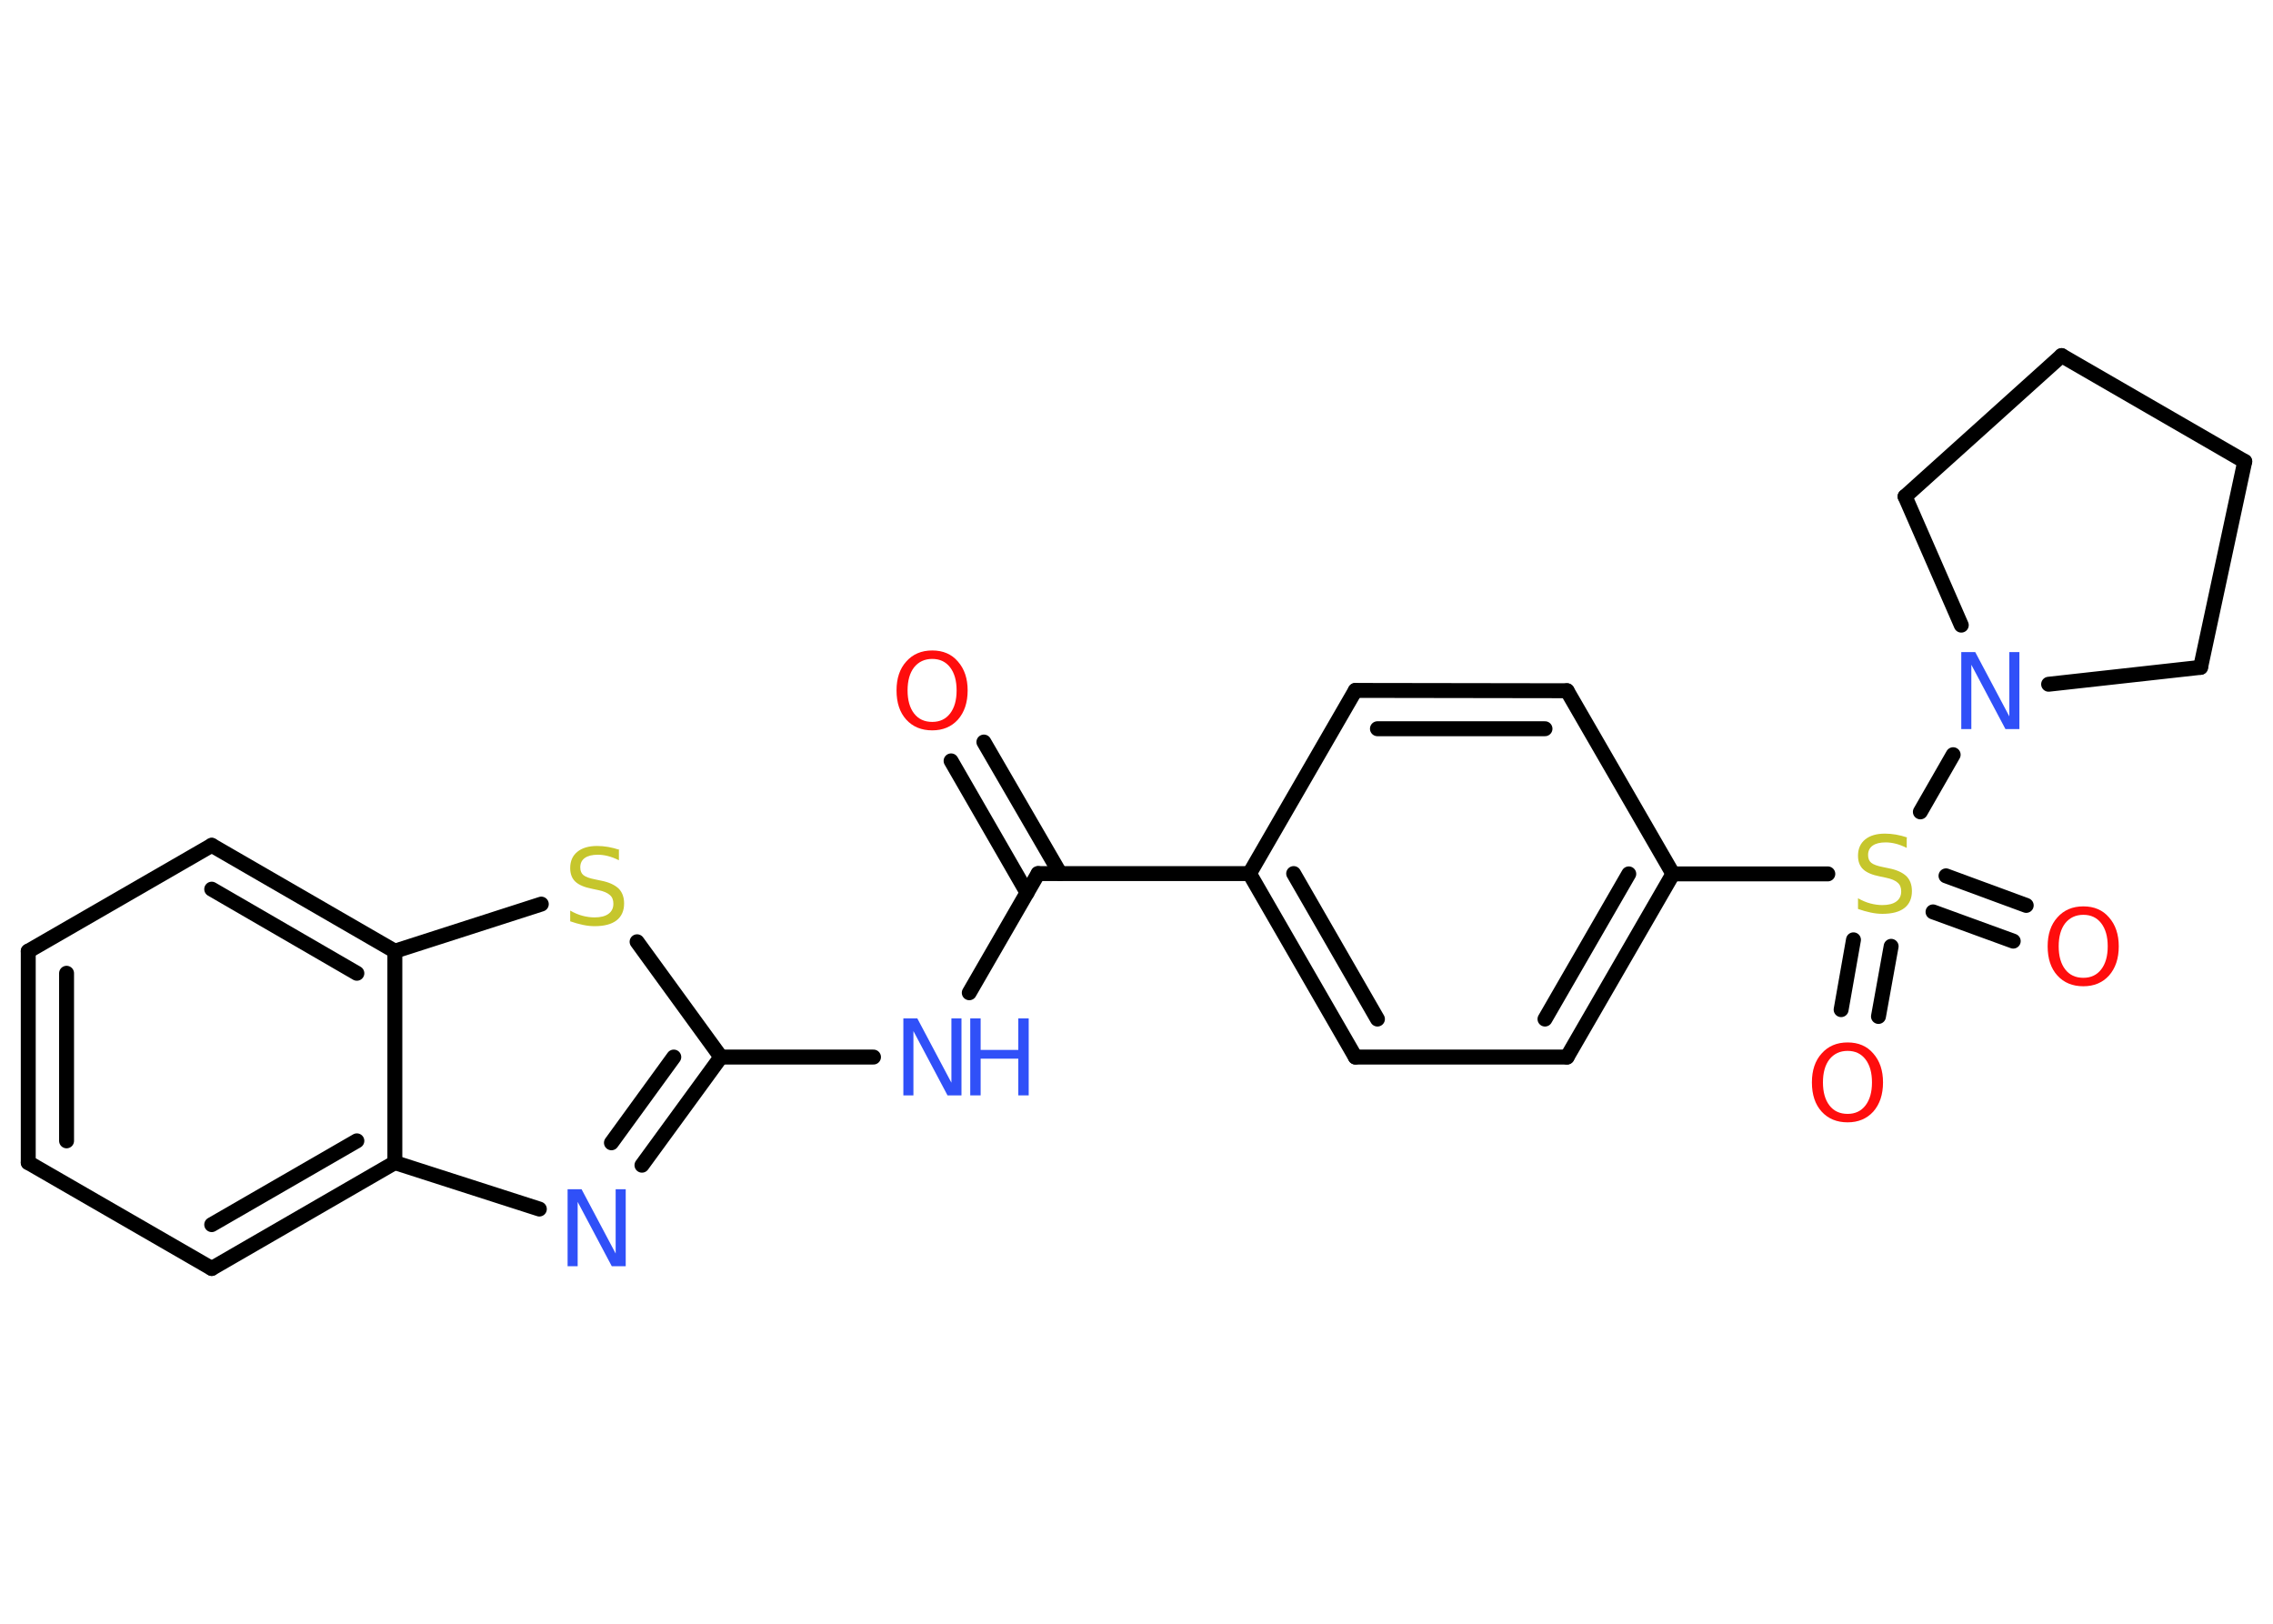 <?xml version='1.0' encoding='UTF-8'?>
<!DOCTYPE svg PUBLIC "-//W3C//DTD SVG 1.1//EN" "http://www.w3.org/Graphics/SVG/1.1/DTD/svg11.dtd">
<svg version='1.2' xmlns='http://www.w3.org/2000/svg' xmlns:xlink='http://www.w3.org/1999/xlink' width='70.0mm' height='50.0mm' viewBox='0 0 70.0 50.0'>
  <desc>Generated by the Chemistry Development Kit (http://github.com/cdk)</desc>
  <g stroke-linecap='round' stroke-linejoin='round' stroke='#000000' stroke-width='.46' fill='#3050F8'>
    <rect x='.0' y='.0' width='70.0' height='50.0' fill='#FFFFFF' stroke='none'/>
    <g id='mol1' class='mol'>
      <g id='mol1bnd1' class='bond'>
        <line x1='30.3' y1='22.85' x2='32.65' y2='26.9'/>
        <line x1='29.29' y1='23.43' x2='31.63' y2='27.49'/>
      </g>
      <line id='mol1bnd2' class='bond' x1='31.97' y1='26.9' x2='29.85' y2='30.57'/>
      <line id='mol1bnd3' class='bond' x1='26.9' y1='32.55' x2='22.2' y2='32.55'/>
      <g id='mol1bnd4' class='bond'>
        <line x1='19.77' y1='35.88' x2='22.2' y2='32.55'/>
        <line x1='18.83' y1='35.19' x2='20.75' y2='32.55'/>
      </g>
      <line id='mol1bnd5' class='bond' x1='16.61' y1='37.23' x2='12.16' y2='35.8'/>
      <g id='mol1bnd6' class='bond'>
        <line x1='6.52' y1='39.06' x2='12.16' y2='35.8'/>
        <line x1='6.52' y1='37.71' x2='10.99' y2='35.13'/>
      </g>
      <line id='mol1bnd7' class='bond' x1='6.52' y1='39.06' x2='.87' y2='35.8'/>
      <g id='mol1bnd8' class='bond'>
        <line x1='.87' y1='29.29' x2='.87' y2='35.8'/>
        <line x1='2.05' y1='29.97' x2='2.05' y2='35.13'/>
      </g>
      <line id='mol1bnd9' class='bond' x1='.87' y1='29.29' x2='6.52' y2='26.03'/>
      <g id='mol1bnd10' class='bond'>
        <line x1='12.16' y1='29.29' x2='6.52' y2='26.03'/>
        <line x1='10.99' y1='29.97' x2='6.52' y2='27.38'/>
      </g>
      <line id='mol1bnd11' class='bond' x1='12.16' y1='35.8' x2='12.16' y2='29.29'/>
      <line id='mol1bnd12' class='bond' x1='12.16' y1='29.29' x2='16.67' y2='27.84'/>
      <line id='mol1bnd13' class='bond' x1='22.2' y1='32.55' x2='19.62' y2='29.0'/>
      <line id='mol1bnd14' class='bond' x1='31.97' y1='26.9' x2='38.48' y2='26.9'/>
      <g id='mol1bnd15' class='bond'>
        <line x1='38.48' y1='26.9' x2='41.74' y2='32.55'/>
        <line x1='39.84' y1='26.9' x2='42.42' y2='31.38'/>
      </g>
      <line id='mol1bnd16' class='bond' x1='41.74' y1='32.55' x2='48.26' y2='32.55'/>
      <g id='mol1bnd17' class='bond'>
        <line x1='48.26' y1='32.55' x2='51.52' y2='26.91'/>
        <line x1='47.58' y1='31.38' x2='50.16' y2='26.91'/>
      </g>
      <line id='mol1bnd18' class='bond' x1='51.52' y1='26.91' x2='56.29' y2='26.91'/>
      <g id='mol1bnd19' class='bond'>
        <line x1='58.24' y1='29.14' x2='57.85' y2='31.3'/>
        <line x1='57.08' y1='28.94' x2='56.7' y2='31.09'/>
      </g>
      <g id='mol1bnd20' class='bond'>
        <line x1='59.93' y1='26.97' x2='62.4' y2='27.88'/>
        <line x1='59.53' y1='28.08' x2='62.0' y2='28.98'/>
      </g>
      <line id='mol1bnd21' class='bond' x1='59.14' y1='25.0' x2='60.15' y2='23.24'/>
      <line id='mol1bnd22' class='bond' x1='60.4' y1='19.25' x2='58.67' y2='15.29'/>
      <line id='mol1bnd23' class='bond' x1='58.67' y1='15.29' x2='63.49' y2='10.95'/>
      <line id='mol1bnd24' class='bond' x1='63.49' y1='10.95' x2='69.13' y2='14.21'/>
      <line id='mol1bnd25' class='bond' x1='69.13' y1='14.21' x2='67.77' y2='20.55'/>
      <line id='mol1bnd26' class='bond' x1='63.09' y1='21.07' x2='67.77' y2='20.55'/>
      <line id='mol1bnd27' class='bond' x1='51.52' y1='26.91' x2='48.26' y2='21.27'/>
      <g id='mol1bnd28' class='bond'>
        <line x1='48.26' y1='21.27' x2='41.74' y2='21.26'/>
        <line x1='47.58' y1='22.44' x2='42.42' y2='22.44'/>
      </g>
      <line id='mol1bnd29' class='bond' x1='38.48' y1='26.9' x2='41.74' y2='21.26'/>
      <path id='mol1atm1' class='atom' d='M28.71 20.29q-.35 .0 -.56 .26q-.2 .26 -.2 .71q.0 .45 .2 .71q.2 .26 .56 .26q.35 .0 .55 -.26q.2 -.26 .2 -.71q.0 -.45 -.2 -.71q-.2 -.26 -.55 -.26zM28.71 20.03q.5 .0 .79 .34q.3 .34 .3 .89q.0 .56 -.3 .9q-.3 .33 -.79 .33q-.5 .0 -.8 -.33q-.3 -.33 -.3 -.9q.0 -.56 .3 -.89q.3 -.34 .8 -.34z' stroke='none' fill='#FF0D0D'/>
      <g id='mol1atm3' class='atom'>
        <path d='M27.82 31.36h.43l1.05 1.98v-1.98h.31v2.37h-.43l-1.05 -1.98v1.98h-.31v-2.37z' stroke='none'/>
        <path d='M29.88 31.36h.32v.97h1.16v-.97h.32v2.37h-.32v-1.13h-1.16v1.13h-.32v-2.37z' stroke='none'/>
      </g>
      <path id='mol1atm5' class='atom' d='M17.48 36.62h.43l1.05 1.98v-1.98h.31v2.37h-.43l-1.05 -1.98v1.98h-.31v-2.37z' stroke='none'/>
      <path id='mol1atm12' class='atom' d='M19.06 26.18v.31q-.18 -.09 -.34 -.13q-.16 -.04 -.31 -.04q-.26 .0 -.4 .1q-.14 .1 -.14 .29q.0 .16 .1 .24q.1 .08 .36 .13l.19 .04q.35 .07 .53 .24q.17 .17 .17 .46q.0 .34 -.23 .52q-.23 .18 -.68 .18q-.17 .0 -.36 -.04q-.19 -.04 -.39 -.11v-.33q.19 .11 .38 .16q.19 .05 .37 .05q.28 .0 .43 -.11q.15 -.11 .15 -.31q.0 -.18 -.11 -.27q-.11 -.1 -.35 -.15l-.19 -.04q-.36 -.07 -.52 -.22q-.16 -.15 -.16 -.42q.0 -.32 .22 -.5q.22 -.18 .61 -.18q.16 .0 .34 .03q.17 .03 .35 .09z' stroke='none' fill='#C6C62C'/>
      <path id='mol1atm17' class='atom' d='M58.72 25.8v.31q-.18 -.09 -.34 -.13q-.16 -.04 -.31 -.04q-.26 .0 -.4 .1q-.14 .1 -.14 .29q.0 .16 .1 .24q.1 .08 .36 .13l.19 .04q.35 .07 .53 .24q.17 .17 .17 .46q.0 .34 -.23 .52q-.23 .18 -.68 .18q-.17 .0 -.36 -.04q-.19 -.04 -.39 -.11v-.33q.19 .11 .38 .16q.19 .05 .37 .05q.28 .0 .43 -.11q.15 -.11 .15 -.31q.0 -.18 -.11 -.27q-.11 -.1 -.35 -.15l-.19 -.04q-.36 -.07 -.52 -.22q-.16 -.15 -.16 -.42q.0 -.32 .22 -.5q.22 -.18 .61 -.18q.16 .0 .34 .03q.17 .03 .35 .09z' stroke='none' fill='#C6C62C'/>
      <path id='mol1atm18' class='atom' d='M56.9 32.36q-.35 .0 -.56 .26q-.2 .26 -.2 .71q.0 .45 .2 .71q.2 .26 .56 .26q.35 .0 .55 -.26q.2 -.26 .2 -.71q.0 -.45 -.2 -.71q-.2 -.26 -.55 -.26zM56.9 32.1q.5 .0 .79 .34q.3 .34 .3 .89q.0 .56 -.3 .9q-.3 .33 -.79 .33q-.5 .0 -.8 -.33q-.3 -.33 -.3 -.9q.0 -.56 .3 -.89q.3 -.34 .8 -.34z' stroke='none' fill='#FF0D0D'/>
      <path id='mol1atm19' class='atom' d='M64.16 28.17q-.35 .0 -.56 .26q-.2 .26 -.2 .71q.0 .45 .2 .71q.2 .26 .56 .26q.35 .0 .55 -.26q.2 -.26 .2 -.71q.0 -.45 -.2 -.71q-.2 -.26 -.55 -.26zM64.16 27.91q.5 .0 .79 .34q.3 .34 .3 .89q.0 .56 -.3 .9q-.3 .33 -.79 .33q-.5 .0 -.8 -.33q-.3 -.33 -.3 -.9q.0 -.56 .3 -.89q.3 -.34 .8 -.34z' stroke='none' fill='#FF0D0D'/>
      <path id='mol1atm20' class='atom' d='M60.4 20.08h.43l1.05 1.98v-1.98h.31v2.37h-.43l-1.05 -1.98v1.98h-.31v-2.37z' stroke='none'/>
    </g>
  </g>
</svg>
